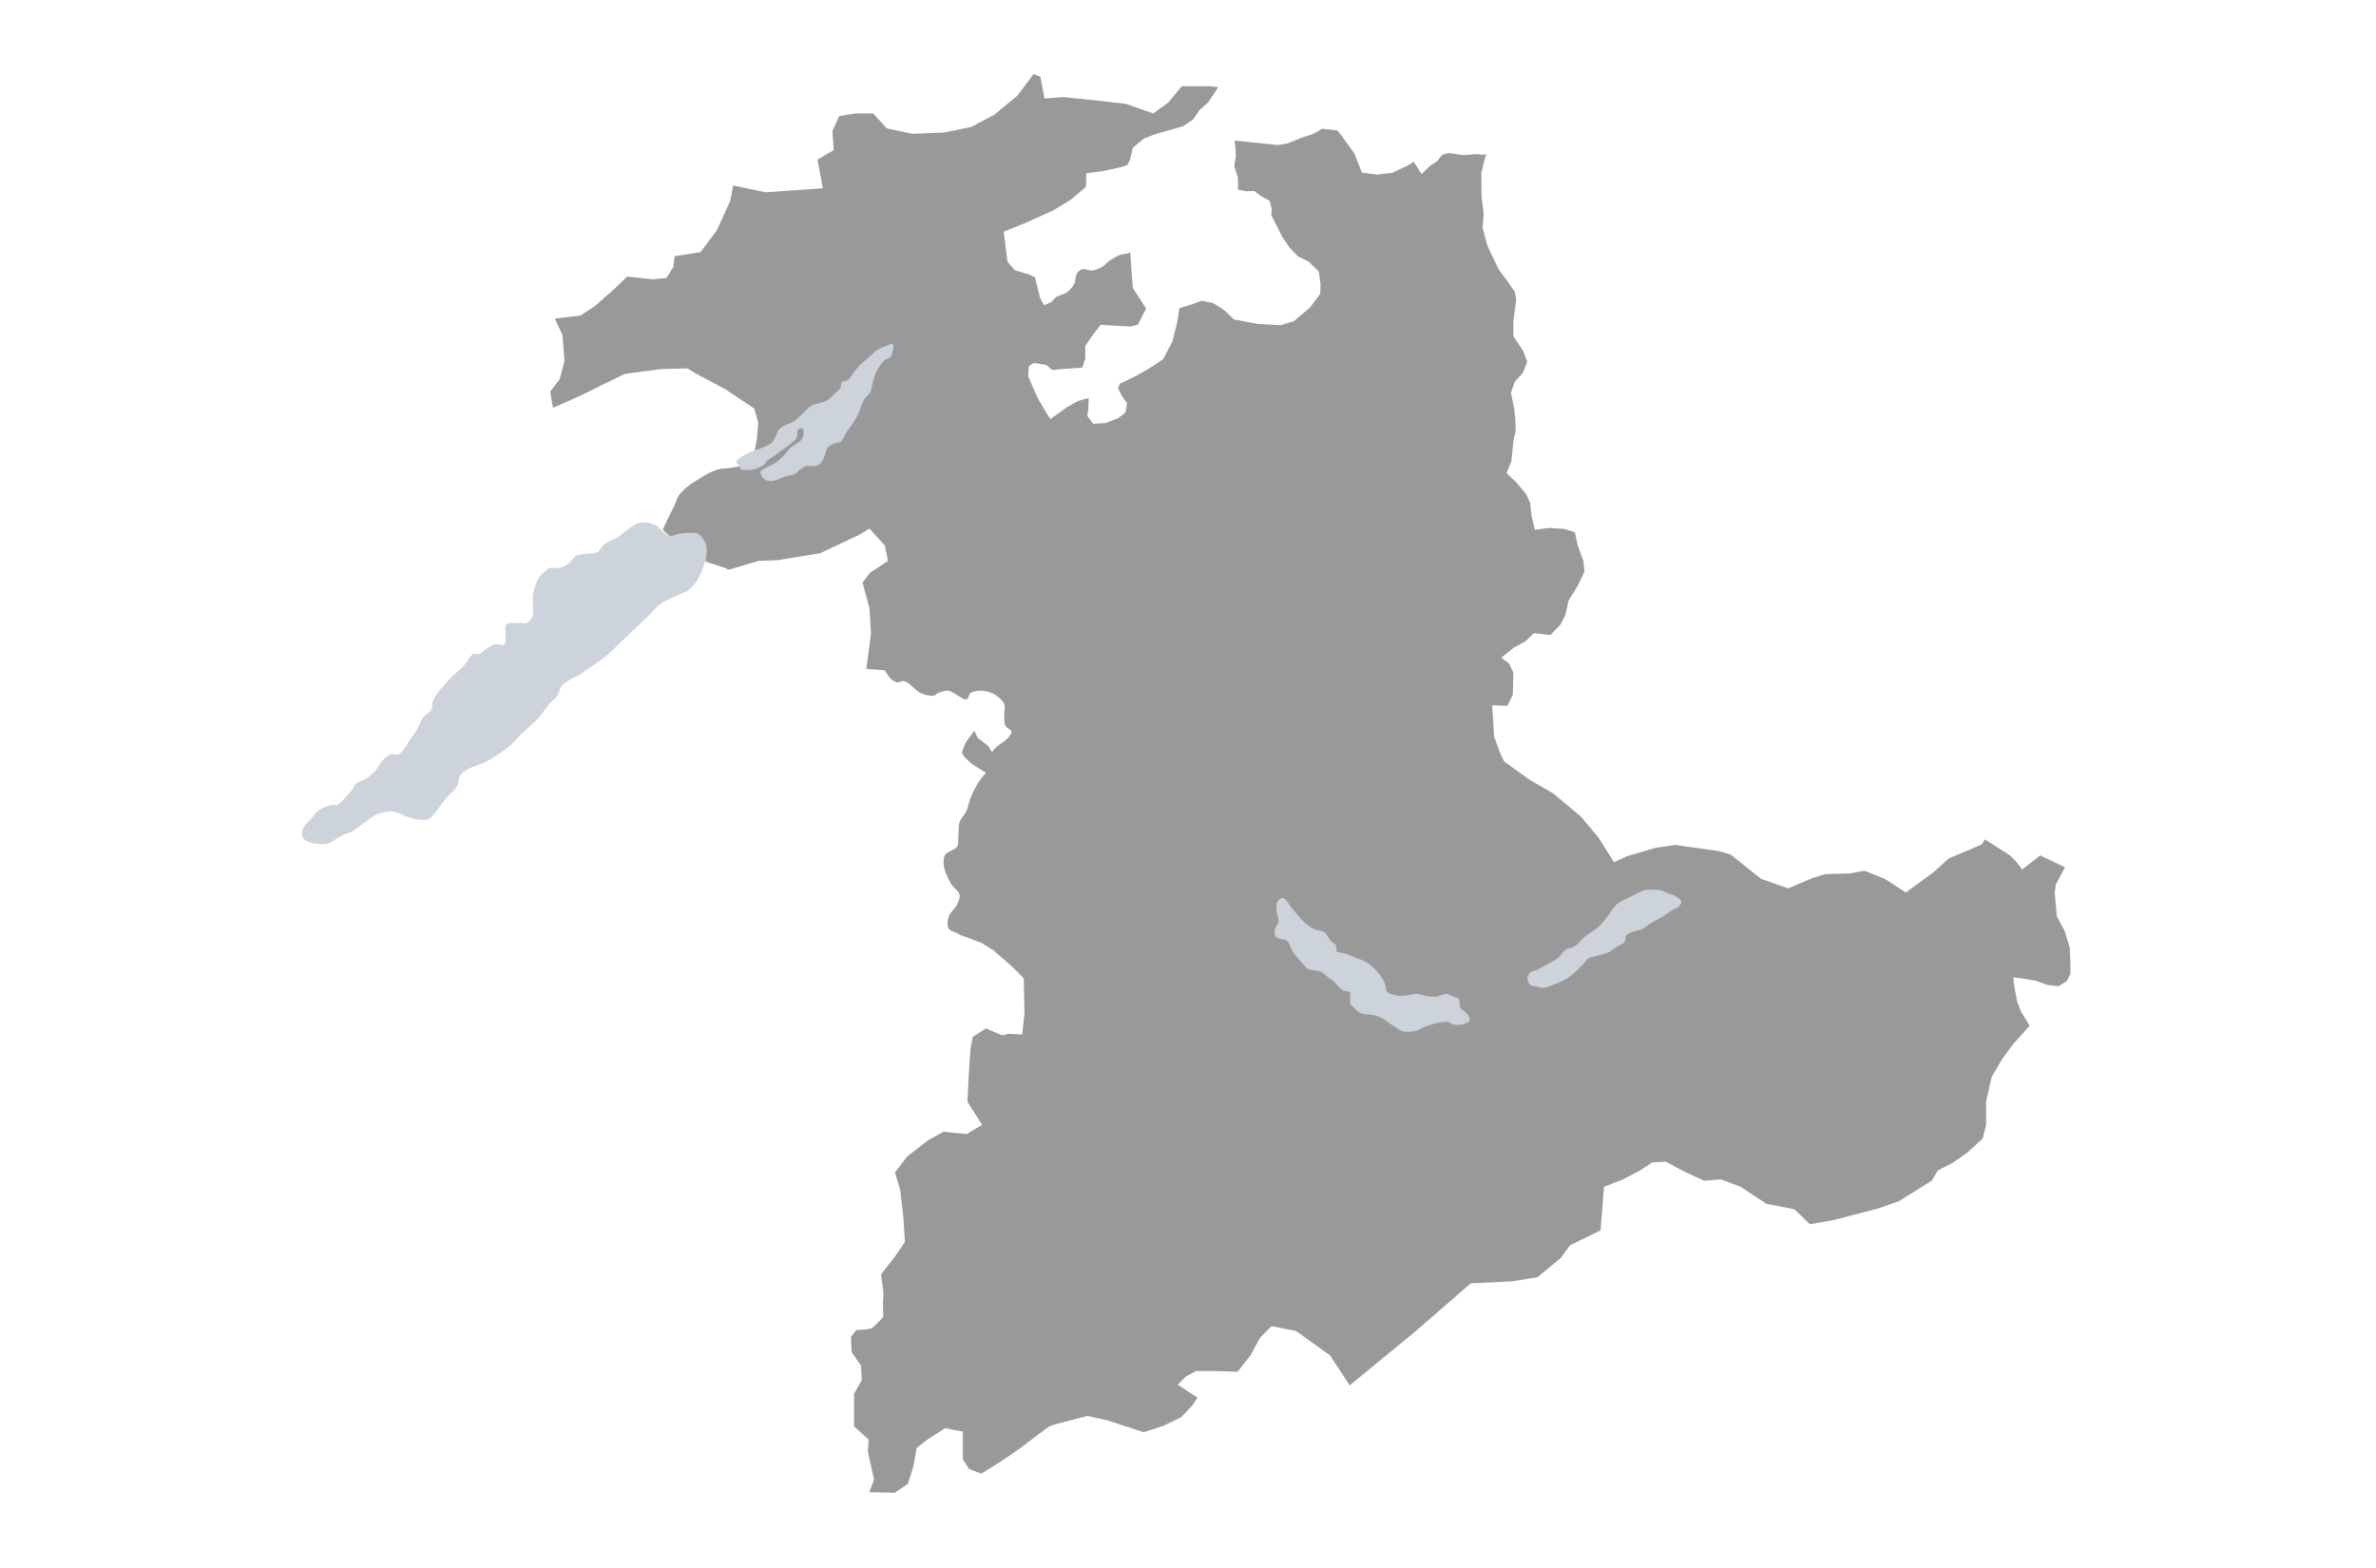 <?xml version="1.0" encoding="utf-8"?>
<!-- Generator: Adobe Illustrator 16.0.0, SVG Export Plug-In . SVG Version: 6.00 Build 0)  -->
<!DOCTYPE svg PUBLIC "-//W3C//DTD SVG 1.1//EN" "http://www.w3.org/Graphics/SVG/1.1/DTD/svg11.dtd">
<svg version="1.1" id="Calque_1" xmlns="http://www.w3.org/2000/svg" xmlns:xlink="http://www.w3.org/1999/xlink" x="0px" y="0px"
	 width="1052px" height="694.488px" viewBox="0 0 1052 694.488" enable-background="new 0 0 1052 694.488" xml:space="preserve">
<path id="BE" fill="#999999" d="M396.273,519.107l5.423-7.029l9.221-7.171l6.833-3.758l10.244,1.023l6.831-4.101l-6.492-10.242
	l0.684-13.324l0.683-10.245l1.026-5.123l5.805-3.756l7.174,3.073l3.072-0.682l5.807,0.34l1.025-9.563l-0.342-15.369l-5.125-5.127
	l-8.194-7.171l-5.466-3.414l-9.609-3.562c-1.146-1.195-3.997-1.273-4.836-2.696c-0.812-1.382-0.479-3.817,0-5.345
	c0.589-1.869,2.932-3.566,3.745-5.348c0.549-1.202,1.343-2.982,1.07-4.277c-0.377-1.789-2.833-3.226-3.742-4.811
	c-1.288-2.25-2.859-5.456-3.208-8.023c-0.197-1.438-0.205-3.564,0.532-4.813c1.001-1.683,4.35-2.057,5.348-3.74
	c0.741-1.251,0.39-3.367,0.534-4.813c0.176-1.763-0.018-4.195,0.533-5.882c0.579-1.779,2.453-3.636,3.207-5.344
	c0.678-1.53,0.988-3.791,1.604-5.345c0.794-1.999,2.061-4.595,3.21-6.418c0.974-1.547,2.36-3.613,3.74-4.812l-1.448-0.934
	l-4.439-2.733c0,0-5.124-4.099-4.782-5.465c0.34-1.367,1.708-4.439,1.708-4.439l3.758-5.124l1.366,3.072l4.781,3.758l1.73,2.775
	c1.225-2.811,5.65-4.499,7.488-6.953c0.429-0.573,1.183-1.431,1.068-2.138c-0.181-1.12-2.183-1.65-2.674-2.674
	c-0.626-1.309-0.452-3.36-0.532-4.813c-0.08-1.44,0.555-3.478,0-4.812c-0.694-1.675-2.721-3.345-4.278-4.277
	c-1.437-0.859-3.675-1.527-5.347-1.604c-1.633-0.078-4.01,0.128-5.347,1.068c-0.765,0.54-0.711,2.394-1.604,2.674
	c-1.505,0.478-3.382-1.464-4.811-2.139c-0.972-0.461-2.141-1.474-3.209-1.604c-1.467-0.183-3.45,0.488-4.81,1.067
	c-0.531,0.229-1.038,0.955-1.604,1.07c-1.756,0.362-4.229-0.37-5.88-1.07c-2.544-1.075-4.8-4.723-7.487-5.345
	c-0.949-0.219-2.247,0.717-3.208,0.535c-0.918-0.176-1.985-0.969-2.674-1.604c-1.012-0.937-2.674-3.742-2.614-3.723l-8.167-0.591
	l2.05-15.712l-0.684-11.271l-3.073-11.271l3.415-4.439l7.854-5.126l-1.366-6.829l-6.829-7.514l-4.44,2.731l-17.418,8.197
	l-18.783,3.074l-8.539,0.342l-13.245,3.913l-1.441-0.841l-7.514-2.391l-10.097-5.123l-10.052-9.38c0,0.044,1.691-3.685,2.451-5.27
	c0.713-1.482,1.739-3.42,2.452-4.902c0.76-1.582,1.448-3.871,2.451-5.311c0.894-1.279,2.471-2.688,3.678-3.678
	c1.368-1.12,3.403-2.332,4.902-3.268c1.448-0.903,3.36-2.14,4.904-2.86c1.298-0.61,3.093-1.323,4.494-1.636
	c1.321-0.295,3.152-0.225,4.494-0.408c1.357-0.186,4.456-0.834,4.456-0.834l5.611-2.653l1.806-9.331l0.603-7.225l-1.807-6.323
	l-12.641-8.428l-13.546-7.224l-3.311-2.107l-11.438,0.301l-16.256,2.105l-9.933,4.814l-8.43,4.215l-6.622,3.01l-6.921,3.009
	l-1.204-7.226l4.212-5.418l2.108-8.127l-0.901-11.439l-3.384-7.298l11.21-1.278l6.321-4.064l9.183-8.127l5.27-5.119l11.438,1.203
	l6.021-0.602l3.009-4.816l0.602-4.814l11.438-1.805l7.226-9.634l6.019-13.242l1.206-6.622l14.446,3.01l25.284-1.806l-2.408-12.644
	l7.226-4.213l-0.603-8.429l3.011-6.622l7.224-1.203h7.824l6.021,6.621l11.437,2.41l13.848-0.604l12.042-2.407l10.233-5.419
	l10.235-8.429l7.225-9.631l3.009,1.204l1.809,9.632l8.428-0.601l17.46,1.805l10.233,1.203l12.042,4.215l6.622-4.816l6.019-7.224
	h12.642l3.471,0.392l-4.372,6.681l-3.916,3.462l-2.857,4.214l-4.515,3.01l-11.74,3.312l-5.571,2.105l-4.814,4.065l-1.354,5.568
	l-1.204,2.106l-2.709,0.904l-8.279,1.806l-7.073,0.903l-0.151,6.021l-6.771,5.717l-7.676,4.667l-11.591,5.27l-10.384,4.212
	l1.656,13.246l3.161,3.762l6.471,1.957l2.558,1.206l2.257,9.18l1.753,3.324c0.832-0.69,2.36-0.955,3.234-1.583
	c0.733-0.531,1.389-1.625,2.136-2.138c1.304-0.895,3.545-1.196,4.813-2.139c1.188-0.884,2.528-2.429,3.208-3.742
	c0.608-1.175,0.42-3.128,1.069-4.278c0.449-0.789,1.285-1.838,2.142-2.14c1.371-0.481,3.368,0.714,4.812,0.535
	c1.359-0.169,3.091-0.915,4.276-1.604c1.084-0.63,2.177-1.966,3.209-2.673c1.362-0.934,3.271-2.078,4.812-2.674
	c1.305-0.505,3.432-0.217,4.446-1.143l0.577,8.065l0.602,7.825l5.871,9.03l-3.612,7.073l-3.161,0.904l-5.566-0.302l-7.826-0.453
	l-3.912,5.117l-2.861,4.214v5.571l-1.354,4.064l-8.878,0.601l-4.366,0.452l-2.709-2.258l-5.569-0.904l-2.106,1.506l-0.3,4.364
	l1.954,4.666l2.56,5.569l4.363,7.375l1.055,1.355l1.657-1.204l5.87-4.214l4.666-2.558l4.667-1.354l-0.15,4.516l-0.452,3.461
	l2.558,3.461l5.418-0.303l5.571-2.105l3.31-2.558l0.753-4.064l-2.107-3.008l-1.955-3.612l0.899-2.107l7.226-3.463l6.019-3.462
	l5.871-3.914l4.063-7.674l2.107-8.428l1.054-6.472l5.87-1.805l4.063-1.505l4.966,1.054l4.969,3.161l4.214,4.062l10.384,1.958
	l10.385,0.602l5.87-1.806l7.073-6.02l4.515-6.019l0.15-4.367l-0.752-5.568l-4.514-4.364l-4.814-2.409l-3.615-3.762l-3.158-4.666
	l-4.967-9.783l0.301-2.409l-1.053-3.912l-4.064-2.257l-2.711-2.108l-3.611,0.151l-3.612-0.751v-5.267l-1.655-5.118l0.751-4.515
	l-0.151-3.161l-0.453-3.612l4.666,0.452l14.602,1.503l3.912-0.601l5.87-2.407l5.868-1.954l3.916-2.26l6.621,0.752l2.104,2.558
	l5.42,7.525l3.462,8.58l6.621,0.903l6.771-0.753l6.926-3.31l2.558-1.657l3.537,5.44c1.132-0.959,2.471-2.539,3.662-3.499
	c0.921-0.74,2.357-1.453,3.234-2.246c0.776-0.7,1.398-2.062,2.268-2.646c0.597-0.4,1.556-0.679,2.267-0.757
	c2.156-0.235,5.019,0.72,7.185,0.757c1.592,0.025,3.704-0.322,5.292-0.378c1.473-0.053,3.552,0.565,4.9,0l-0.881,2.023l-1.491,6.387
	l0.104,10.535l0.853,6.705v2.129l-0.427,4.685l2.128,8.088l5.11,10.644l3.83,5.107l3.193,4.683l0.64,3.406l-1.277,9.792v6.385
	l4.257,6.387l1.914,4.896l-1.914,4.896l-3.619,4.043l-1.703,4.896l1.489,7.238l0.426,4.043l0.213,5.534l-1.064,4.683l-0.85,8.727
	l-2.13,5.321l4.258,4.046l4.469,5.32l1.702,3.833l0.64,5.745l1.49,6.173l6.172-0.85l6.812,0.424l4.683,1.488l1.275,5.747
	l2.554,7.237l0.429,4.469l-2.982,6.172l-4.043,6.598l-1.489,6.598l-2.13,4.045l-4.47,4.683l-7.238-0.85l-3.83,3.616l-5.107,2.767
	l-5.534,4.469l3.406,2.555l1.915,4.045l-0.214,9.791l-2.341,4.896l-6.812-0.213l0.85,13.835l2.557,7.023l1.914,4.043l11.281,8.09
	l10.646,6.171l12.13,10.219l7.663,9.153l6.919,10.955l5.644-2.635l12.792-3.764l8.734-1.266l3.912,0.588l15.05,2.107l5.415,1.507
	l13.545,10.836l12.041,4.215l10.535-4.515l5.72-1.808l10.836-0.301l6.622-1.204l9.027,3.612l9.332,6.021l12.343-9.03l6.62-6.021
	l6.997-2.935l7.674-3.309l1.362-2.189l11.056,7.004l2.645,2.646l2.851,3.675l7.902-6.245l10.992,5.254l-4.066,7.689l-0.452,3.763
	l0.905,10.237l3.46,6.471l2.259,7.375l0.299,5.869v5.87l-1.654,3.158l-3.613,2.257l-4.966-0.601l-4.968-1.805l-6.021-1.056
	l-4.064-0.449l0.45,3.763l1.203,6.772l1.809,4.667l3.771,6.188l-7.532,8.411l-4.818,6.622l-4.513,7.824l-2.409,10.838v10.235
	l-1.507,6.019l-6.924,6.321l-6.019,4.217l-6.925,3.61l-2.71,4.515l-14.447,9.029l-9.331,3.311l-19.864,5.117l-10.237,1.806
	l-6.923-6.622l-12.341-2.407l-11.439-7.525l-8.727-3.311l-7.527,0.602l-9.634-4.515l-7.224-3.916l-6.021,0.304l-5.417,3.612
	l-7.526,3.913l-8.428,3.311l-1.505,19.264l-13.545,6.622l-4.214,5.72l-10.234,8.429l-11.137,1.805l-18.361,0.903l-24.985,21.675
	l-28.599,23.478l-8.728-13.246l-15.05-10.833l-10.837-2.11l-5.119,5.118l-4.211,7.825l-5.721,7.224l-9.635-0.3h-8.726l-4.517,2.41
	l-3.615,3.608l8.73,5.722l-2.105,3.312l-5.12,5.417l-8.13,3.912l-8.428,2.711l-15.651-5.117l-9.331-2.107
	c0,0-15.352,3.913-16.556,4.516c-1.202,0.601-12.942,9.633-12.942,9.633l-8.73,6.021l-8.728,5.418l-5.42-2.107l-2.709-4.212v-12.342
	l-7.827-1.509l-7.523,4.817l-5.116,3.914l-1.506,8.43l-2.407,7.526l-5.719,3.913l-11.32-0.243l2.095-5.576l-2.73-12.295l0.34-5.465
	l-6.49-5.809v-14.342l3.416-6.147l-0.342-6.491l-4.099-5.805l-0.342-6.829l2.392-3.073c0,0,5.804,0,7.171-1.027
	c1.367-1.023,4.78-4.779,4.78-4.779s-0.341-6.488,0-8.537c0.342-2.05-1.024-10.247-1.024-10.247l6.15-7.854l4.438-6.491
	l-0.682-10.928l-1.368-11.953L396.273,519.107z M584.746,140.86l2.558-2.184l3.084-1.806l2.482,0.378l2.935,2.935l-0.15,2.107
	l-1.729,3.612c0,0-2.481,2.558-2.786,2.635c-0.3,0.074-4.212,1.73-4.212,1.73l-2.633-0.226l-1.355-1.881v-4.063L584.746,140.86z"/>
<path id="lake_neuchatel" fill="#CCD3DB" d="M135.98,372.537c2.524,1.202,6.534,1.549,9.27,0.974
	c1.158-0.243,2.394-1.366,3.416-1.951c1.026-0.587,2.348-1.45,3.416-1.952c1.133-0.53,2.799-0.876,3.904-1.464
	c1.11-0.594,2.392-1.707,3.415-2.438c1.026-0.731,2.391-1.71,3.414-2.44c1.026-0.731,2.269-1.921,3.416-2.438
	c1.781-0.804,4.393-1.381,6.343-1.463c1.034-0.045,2.419,0.205,3.416,0.485c1.072,0.301,2.367,1.084,3.414,1.466
	c1.438,0.52,3.367,1.24,4.881,1.462c1.593,0.235,3.882,0.614,5.367,0c1.146-0.475,2.108-1.995,2.928-2.929
	c1.585-1.802,3.336-4.501,4.88-6.343c1.396-1.666,3.809-3.47,4.881-5.364c0.752-1.331,0.588-3.629,1.462-4.881
	c0.838-1.199,2.626-2.212,3.904-2.929c2.062-1.159,5.227-1.828,7.319-2.927c3.271-1.721,7.389-4.491,10.248-6.829
	c1.921-1.575,4.068-4.131,5.854-5.856c2.162-2.086,5.299-4.609,7.32-6.829c1.613-1.778,3.293-4.539,4.879-6.345
	c0.955-1.087,2.593-2.22,3.415-3.415c0.816-1.188,1.008-3.301,1.95-4.392c2.156-2.488,6.542-4.021,9.273-5.856
	c3.135-2.107,7.323-4.922,10.245-7.319c2.485-2.035,5.476-5.112,7.81-7.32c3.083-2.915,7.207-6.793,10.248-9.758
	c1.776-1.735,3.858-4.372,5.854-5.855c1.733-1.29,4.407-2.45,6.342-3.414c1.875-0.937,4.658-1.679,6.343-2.928
	c1.415-1.05,2.942-2.913,3.904-4.391c0.964-1.483,1.792-3.72,2.44-5.367c0.506-1.292,1.238-3.02,1.461-4.39
	c0.283-1.732,0.531-4.18,0-5.855c-0.534-1.704-1.893-3.942-3.414-4.879c-0.884-0.542-2.383-0.462-3.415-0.489
	c-1.618-0.042-3.774,0.218-5.367,0.489c-1.193,0.203-2.711,1.153-3.904,0.976c-0.845-0.126-1.75-0.961-2.442-1.463
	c-1.256-0.917-2.554-2.642-3.901-3.415c-0.803-0.461-2.015-0.827-2.926-0.977c-1.301-0.212-3.125-0.354-4.395,0
	c-1.646,0.454-3.471,1.962-4.879,2.927c-1.375,0.943-2.992,2.505-4.39,3.415c-1.81,1.18-4.704,2.006-6.342,3.414
	c-0.555,0.479-0.982,1.398-1.463,1.952c-0.406,0.47-0.904,1.195-1.462,1.463c-1.197,0.574-3.081,0.285-4.393,0.49
	c-1.476,0.228-3.562,0.27-4.88,0.976c-1.277,0.685-2.239,2.567-3.414,3.414c-1.062,0.765-2.628,1.652-3.904,1.95
	c-1.28,0.303-3.144-0.415-4.39,0c-0.694,0.234-1.399,0.986-1.953,1.464c-0.781,0.68-1.834,1.602-2.438,2.441
	c-0.765,1.061-1.497,2.675-1.951,3.904c-0.419,1.133-0.829,2.706-0.977,3.901c-0.232,1.891,0,4.441,0,6.344
	c0,0.879,0.306,2.105,0,2.929c-0.466,1.268-1.7,2.852-2.927,3.416c-0.532,0.244-1.367,0-1.952,0c-0.878,0-2.051-0.055-2.927,0
	c-1.18,0.073-3.07-0.347-3.905,0.489c-0.834,0.833-0.414,2.724-0.487,3.901c-0.072,1.168,0.341,2.783,0,3.904
	c-0.152,0.506-0.488,1.262-0.976,1.463c-0.691,0.286-1.694-0.486-2.438-0.486c-0.748,0-1.75,0.201-2.44,0.486
	c-0.976,0.405-2.048,1.367-2.928,1.953c-0.879,0.586-1.916,1.646-2.929,1.952c-0.701,0.213-1.777-0.313-2.438,0
	c-1.881,0.889-2.968,3.853-4.393,5.367c-1.775,1.885-4.607,3.933-6.344,5.856c-2.451,2.716-5.919,6.379-7.32,9.76
	c-0.396,0.956-0.025,2.489-0.486,3.414c-0.742,1.482-2.936,2.562-3.905,3.906c-0.955,1.326-1.62,3.465-2.439,4.881
	c-0.794,1.367-1.998,3.107-2.927,4.389c-1.529,2.109-3.024,5.69-5.366,6.829c-0.925,0.449-2.442-0.312-3.416,0
	c-1.2,0.384-2.529,1.546-3.416,2.44c-1.256,1.27-2.22,3.549-3.415,4.88c-1.042,1.159-2.612,2.548-3.904,3.415
	c-1.359,0.913-3.678,1.33-4.881,2.441c-0.626,0.58-0.965,1.746-1.462,2.44c-0.789,1.096-1.979,2.457-2.929,3.414
	c-1.095,1.106-2.447,2.867-3.904,3.416c-0.684,0.255-1.724-0.156-2.438,0c-2.047,0.448-4.696,1.636-6.345,2.929
	c-0.738,0.577-1.361,1.71-1.949,2.439c-1.311,1.617-3.693,3.41-4.392,5.366c-0.345,0.963-0.391,2.47,0,3.419
	C134.345,371.35,135.233,372.178,135.98,372.537z"/>
<path id="lake_biel" fill="#CCD3DB" d="M336.757,208.84c0.116-0.561,0.986-0.908,1.461-1.221c0.549-0.358,1.372-0.674,1.953-0.976
	c0.956-0.496,2.281-1.094,3.171-1.708c1.196-0.823,2.633-2.144,3.657-3.172c1.029-1.025,2.082-2.695,3.172-3.659
	c0.99-0.872,2.673-1.563,3.66-2.441c0.504-0.445,1.228-1.073,1.462-1.708c0.431-1.168,0.981-3.383,0-4.146
	c-0.477-0.373-1.546,0.041-1.952,0.486c-0.648,0.712-0.116,2.285-0.49,3.173c-0.282,0.673-0.944,1.435-1.46,1.953
	c-1.553,1.552-4.101,3.074-5.856,4.392c-0.879,0.658-2.058,1.526-2.927,2.195c-1.032,0.793-2.928,1.463-3.415,2.684
	c-0.49,1.22-3.084,2.385-4.636,2.926c-1.251,0.438-3.069,0.561-4.395,0.49c-0.67-0.035-1.661-0.072-2.192-0.49
	c-0.386-0.301-0.463-1.051-0.73-1.463c-0.313-0.479-1.178-0.892-1.221-1.463c-0.033-0.426,0.445-0.904,0.73-1.221
	c0.491-0.543,1.337-1.069,1.953-1.463c0.91-0.582,2.186-1.266,3.173-1.708c1.561-0.7,3.791-1.272,5.364-1.952
	c1.354-0.582,3.299-1.208,4.394-2.195c0.708-0.638,1.249-1.845,1.708-2.684c0.503-0.92,0.788-2.368,1.46-3.172
	c0.746-0.885,2.15-1.654,3.173-2.195c0.901-0.477,2.302-0.691,3.172-1.219c1.419-0.861,2.902-2.564,4.147-3.662
	c1.243-1.098,2.694-2.857,4.146-3.659c1.135-0.628,2.927-0.786,4.146-1.221c0.898-0.319,2.128-0.707,2.928-1.22
	c1.003-0.641,2.068-1.859,2.927-2.684c0.82-0.787,2.147-1.679,2.686-2.684c0.352-0.66,0.001-1.875,0.487-2.44
	c0.557-0.649,1.989-0.476,2.685-0.976c1.142-0.818,2.036-2.569,2.927-3.66c0.724-0.885,1.641-2.11,2.439-2.929
	c1.087-1.113,2.731-2.39,3.903-3.415c1.171-1.024,2.59-2.582,3.905-3.416c1.079-0.686,2.691-1.295,3.904-1.708
	c0.856-0.292,2.233-1.312,2.926-0.73c0.846,0.706-0.011,2.583-0.243,3.66c-0.133,0.612-0.324,1.479-0.731,1.953
	c-0.602,0.692-1.997,0.855-2.684,1.463c-1.414,1.253-2.804,3.438-3.659,5.123c-0.632,1.237-1.065,3.062-1.466,4.392
	c-0.409,1.377-0.555,3.359-1.218,4.635c-0.576,1.106-2.04,2.106-2.685,3.172c-1.105,1.825-1.751,4.667-2.685,6.588
	c-0.515,1.06-1.317,2.419-1.952,3.414c-0.816,1.284-2.08,2.881-2.927,4.147c-0.913,1.369-1.604,3.657-2.927,4.634
	c-0.673,0.496-1.915,0.408-2.685,0.733c-0.935,0.392-2.27,0.931-2.928,1.708c-0.807,0.957-0.946,2.766-1.462,3.904
	c-0.449,0.984-0.918,2.432-1.708,3.172c-0.646,0.604-1.818,1.031-2.684,1.221c-1.074,0.232-2.592-0.254-3.659,0
	c-0.796,0.186-1.763,0.758-2.44,1.218c-0.813,0.554-1.572,1.728-2.44,2.195c-1.264,0.683-3.273,0.751-4.634,1.221
	c-1.056,0.361-2.344,1.156-3.415,1.463c-0.925,0.265-2.21,0.555-3.171,0.489c-0.762-0.054-1.854-0.24-2.44-0.734
	C337.587,211.517,336.522,209.96,336.757,208.84z"/>
<path id="lake_thun" fill="#CCD3DB" d="M645.851,442.307c0.757,0.92,0.143,2.866,0.732,3.902c0.385,0.675,1.402,1.159,1.951,1.709
	c0.55,0.551,1.349,1.261,1.708,1.952c0.28,0.533,0.723,1.396,0.488,1.95c-0.395,0.938-1.954,1.411-2.929,1.711
	c-1.122,0.339-2.745,0.438-3.905,0.242c-0.938-0.157-1.984-1.08-2.927-1.22c-1.453-0.213-3.436,0.203-4.877,0.488
	c-1.5,0.299-3.448,0.933-4.879,1.462c-1.354,0.501-2.991,1.623-4.393,1.953c-1.641,0.385-3.969,0.621-5.609,0.245
	c-1.055-0.244-2.251-1.144-3.173-1.708c-0.986-0.605-2.209-1.553-3.174-2.195c-1.012-0.674-2.311-1.68-3.413-2.195
	c-1.112-0.521-2.706-0.969-3.905-1.221c-1.298-0.271-3.121-0.11-4.394-0.488c-0.623-0.186-1.421-0.593-1.949-0.974
	c-0.591-0.424-1.195-1.195-1.706-1.709c-0.442-0.437-1.206-0.899-1.466-1.466c-0.397-0.865-0.207-2.217-0.247-3.17
	c-0.024-0.658,0.406-1.676,0-2.196c-0.554-0.713-2.116-0.328-2.927-0.729c-0.839-0.417-1.763-1.307-2.44-1.952
	c-0.562-0.54-1.138-1.423-1.709-1.952c-0.804-0.745-2.049-1.539-2.927-2.194c-0.88-0.659-1.932-1.733-2.929-2.195
	c-0.886-0.411-2.218-0.527-3.172-0.731c-0.729-0.16-1.779-0.135-2.441-0.487c-0.91-0.49-1.732-1.682-2.438-2.442
	c-0.991-1.062-2.26-2.528-3.174-3.656c-0.46-0.568-1.1-1.314-1.463-1.953c-0.471-0.824-0.757-2.093-1.22-2.928
	c-0.306-0.549-0.696-1.359-1.22-1.708c-0.813-0.541-2.27-0.358-3.174-0.731c-0.636-0.264-1.615-0.613-1.951-1.219
	c-0.496-0.898-0.235-2.42,0-3.417c0.229-0.955,1.323-1.956,1.466-2.928c0.181-1.25-0.623-2.888-0.732-4.146
	c-0.109-1.24-0.507-3.01,0-4.146c0.397-0.901,1.456-2.238,2.44-2.195c1.81,0.071,2.927,3.054,4.146,4.391
	c1.644,1.802,3.562,4.46,5.368,6.099c1.203,1.09,2.938,2.439,4.391,3.172c1.305,0.657,3.438,0.632,4.636,1.463
	c1.37,0.954,2.213,3.235,3.416,4.392c0.453,0.438,1.372,0.686,1.708,1.22c0.469,0.755-0.123,2.28,0.49,2.929
	c0.668,0.711,2.238,0.438,3.169,0.733c1.505,0.47,3.416,1.367,4.878,1.95c1.463,0.586,3.546,1.11,4.881,1.952
	c2.101,1.324,4.579,3.64,6.097,5.611c0.959,1.246,1.927,3.149,2.44,4.635c0.265,0.774-0.018,2.037,0.49,2.686
	c0.89,1.133,2.98,1.652,4.39,1.95c1.216,0.256,2.905,0.091,4.147,0c1.476-0.107,3.4-0.787,4.877-0.732
	c1.35,0.047,3.057,0.788,4.392,0.977c1.238,0.17,2.908,0.366,4.148,0.242c1.433-0.142,3.2-1.315,4.634-1.219
	c0.951,0.066,2.047,0.861,2.93,1.219C644.141,441.628,645.351,441.696,645.851,442.307z"/>
<path id="lake_brienz" fill="#CCD3DB" d="M676.346,432.793c-0.083,0.991,0.269,2.471,0.974,3.172
	c0.544,0.539,1.701,0.548,2.439,0.733c1.089,0.268,2.541,0.79,3.659,0.732c1.226-0.067,2.754-0.796,3.904-1.222
	c1.57-0.578,3.646-1.411,5.125-2.194c1.074-0.573,2.455-1.444,3.413-2.193c1.592-1.249,3.465-3.199,4.88-4.637
	c0.836-0.85,1.669-2.298,2.683-2.927c0.455-0.281,1.195-0.343,1.709-0.488c1.025-0.294,2.392-0.685,3.416-0.976
	c1.025-0.294,2.446-0.528,3.415-0.978c1.197-0.554,2.545-1.731,3.656-2.438c1.084-0.686,2.898-1.169,3.66-2.196
	c0.539-0.729,0.178-2.215,0.732-2.929c0.663-0.852,2.17-1.299,3.172-1.708c1.2-0.493,2.983-0.646,4.146-1.22
	c0.895-0.439,1.85-1.409,2.684-1.951c0.851-0.556,2.042-1.213,2.928-1.708c0.943-0.529,2.247-1.146,3.174-1.708
	c1.437-0.878,3.183-2.317,4.634-3.174c0.706-0.414,1.862-0.642,2.44-1.22c0.578-0.576,1.351-1.631,1.22-2.44
	c-0.115-0.717-1.132-1.271-1.708-1.709c-0.601-0.452-1.505-0.917-2.195-1.218c-0.636-0.28-1.546-0.49-2.197-0.732
	c-0.889-0.333-1.999-1.004-2.926-1.221c-1.071-0.252-2.559-0.242-3.659-0.245c-1.174-0.001-2.768-0.045-3.903,0.245
	c-1.175,0.301-2.569,1.18-3.658,1.708c-1.179,0.569-2.745,1.341-3.904,1.951c-1.33,0.704-3.25,1.455-4.39,2.441
	c-1.186,1.021-2.229,2.898-3.174,4.146c-0.662,0.877-1.491,2.085-2.196,2.931c-0.827,0.995-1.954,2.314-2.926,3.168
	c-1.616,1.426-4.193,2.785-5.856,4.148c-1.479,1.217-2.995,3.407-4.634,4.392c-0.993,0.598-2.686,0.598-3.658,1.22
	c-1.353,0.868-2.402,2.903-3.658,3.907c-1.258,0.998-3.24,1.886-4.637,2.683c-1.167,0.665-2.701,1.595-3.905,2.195
	c-1.141,0.569-2.975,0.825-3.903,1.706C676.845,431.292,676.4,432.141,676.346,432.793z"/>
</svg>
